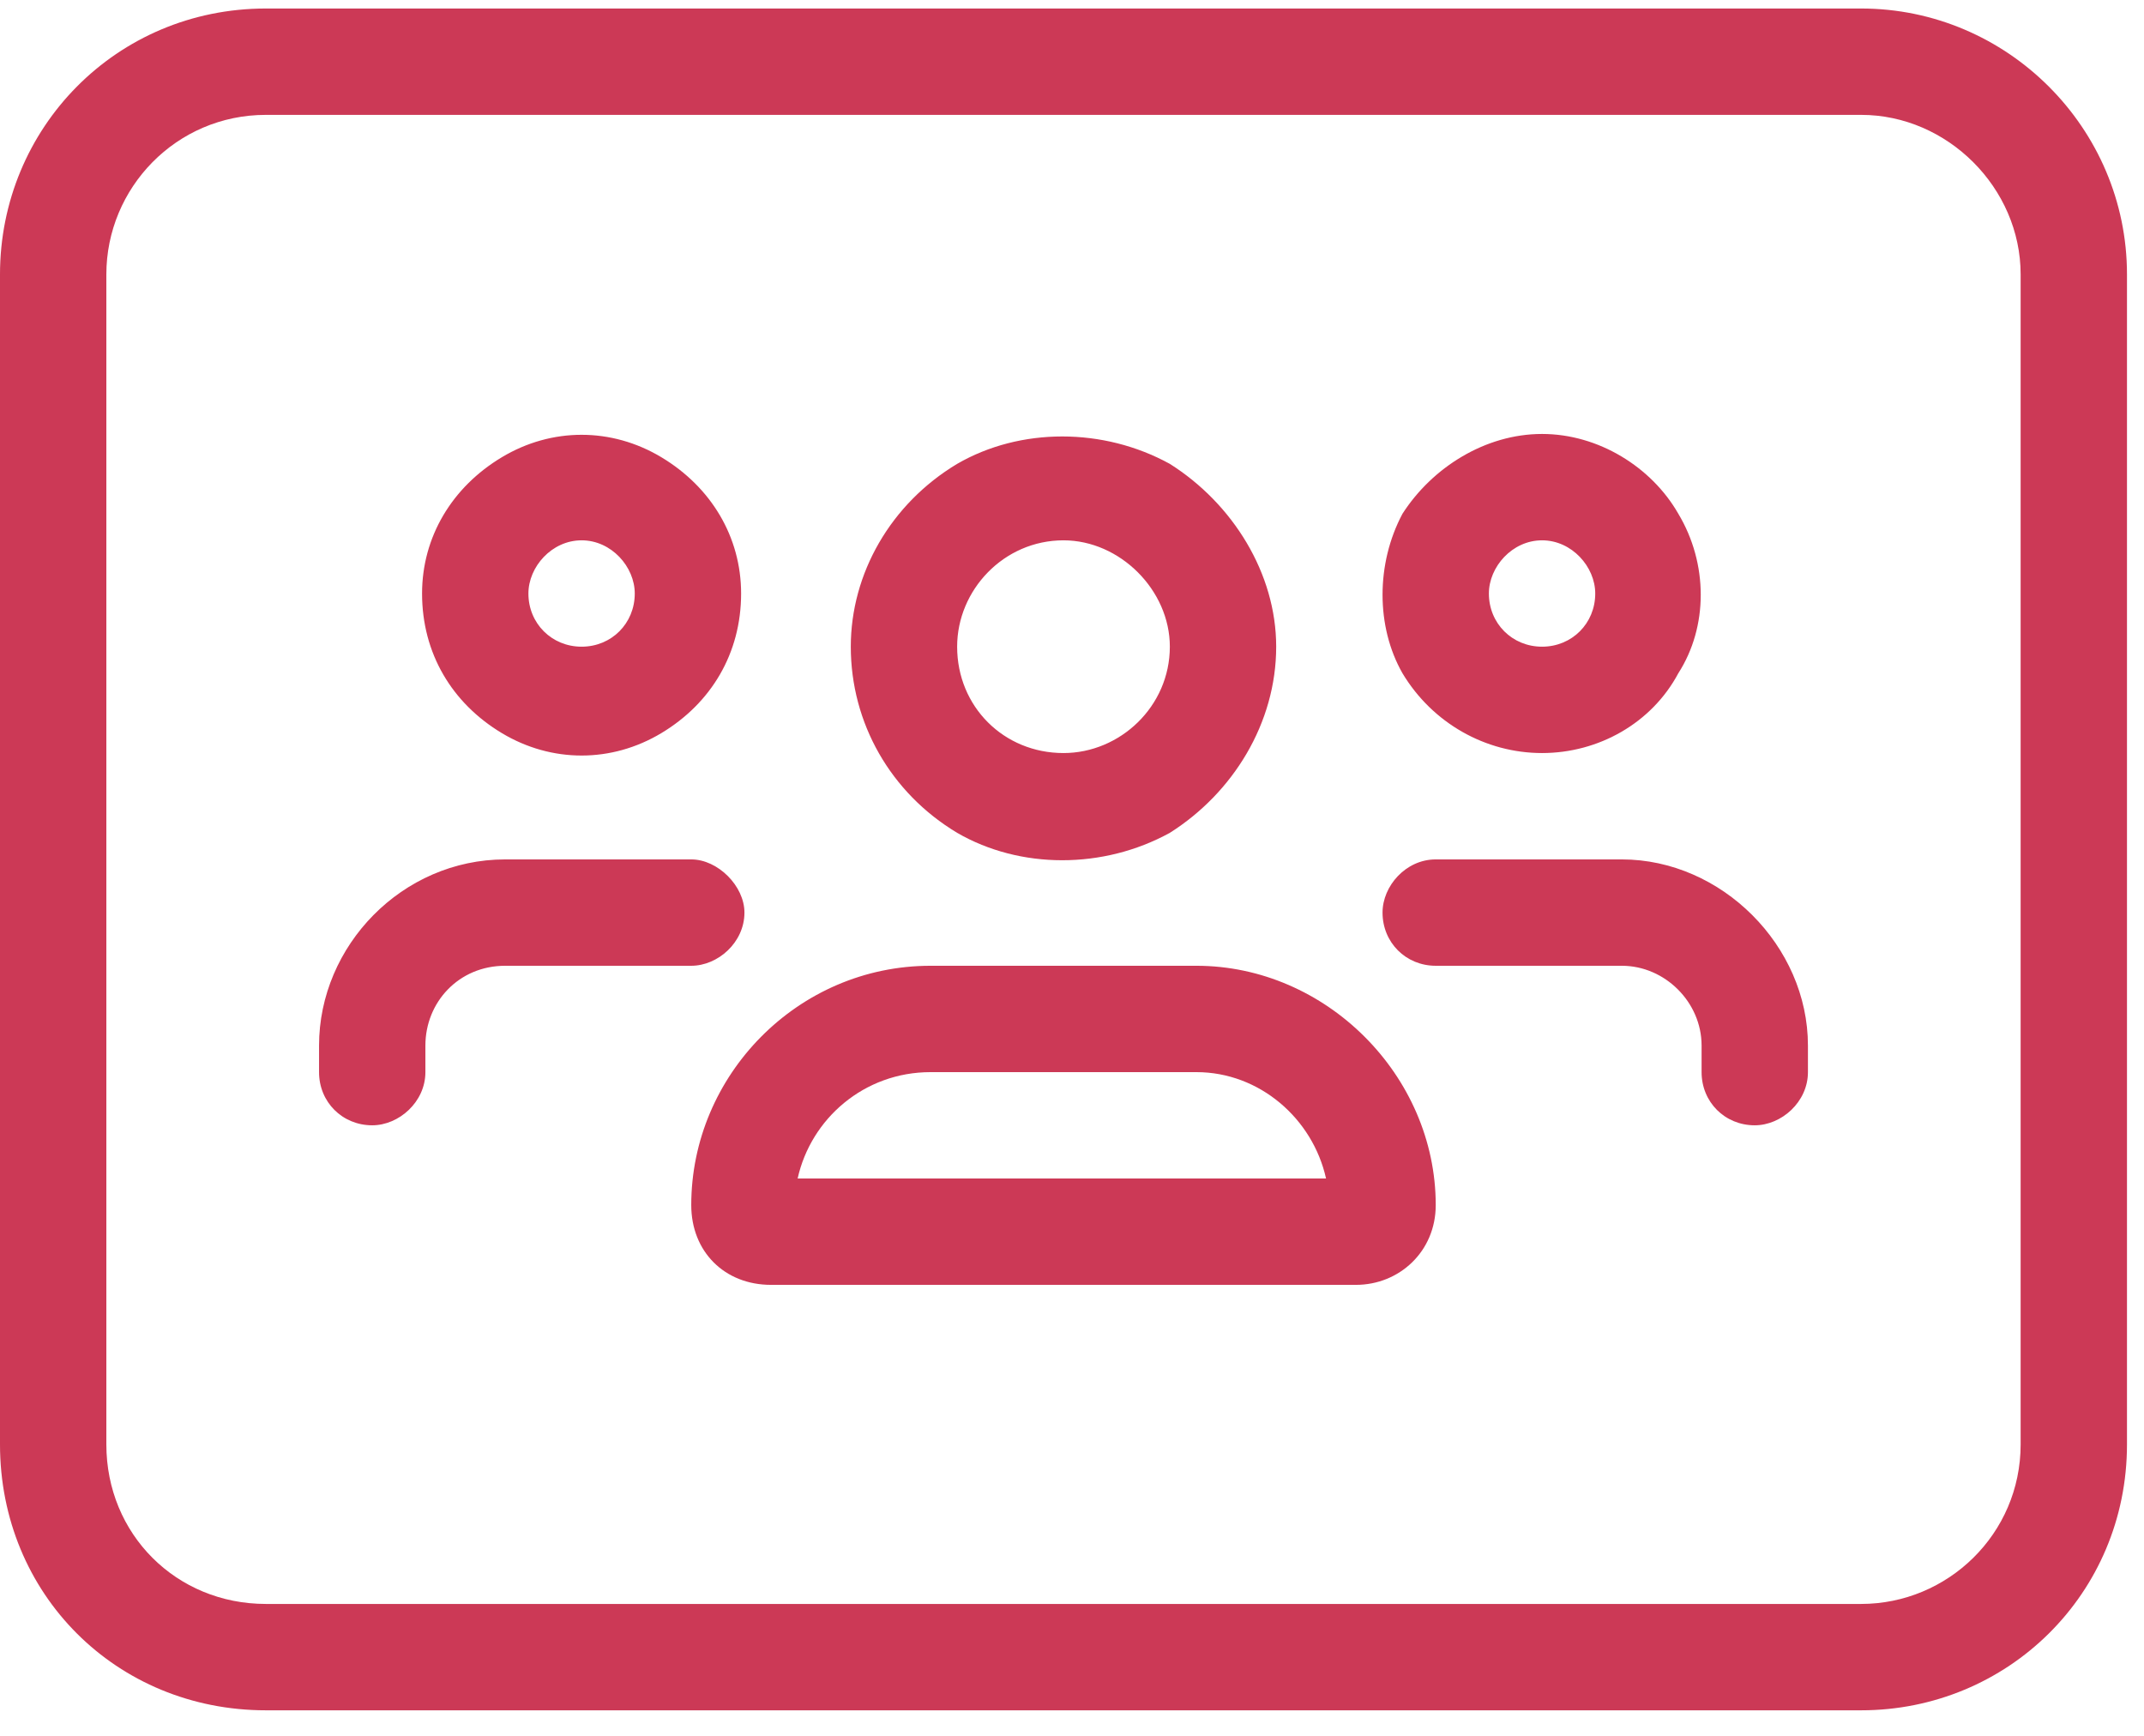 <svg width="63" height="51" viewBox="0 0 63 51" fill="#CC3956" xmlns="http://www.w3.org/2000/svg">
<path  d="M7.812 0.25H54.688C58.984 0.25 62.5 3.766 62.5 8.062V42.438C62.5 46.832 58.984 50.25 54.688 50.25H7.812C3.418 50.25 0 46.832 0 42.438V8.062C0 3.766 3.418 0.25 7.812 0.25ZM3.125 8.062V42.438C3.125 45.074 5.176 47.125 7.812 47.125H54.688C57.227 47.125 59.375 45.074 59.375 42.438V8.062C59.375 5.523 57.227 3.375 54.688 3.375H7.812C5.176 3.375 3.125 5.523 3.125 8.062ZM28.125 19C28.125 20.758 29.492 22.125 31.25 22.125C32.91 22.125 34.375 20.758 34.375 19C34.375 17.34 32.91 15.875 31.25 15.875C29.492 15.875 28.125 17.34 28.125 19ZM37.5 19C37.5 21.246 36.23 23.297 34.375 24.469C32.422 25.543 29.98 25.543 28.125 24.469C26.172 23.297 25 21.246 25 19C25 16.852 26.172 14.801 28.125 13.629C29.98 12.555 32.422 12.555 34.375 13.629C36.23 14.801 37.5 16.852 37.5 19ZM35.156 31.5H27.344C25.391 31.5 23.828 32.867 23.438 34.625H38.965C38.574 32.867 37.012 31.5 35.156 31.5ZM27.344 28.375H31.25H35.156C38.965 28.375 42.188 31.598 42.188 35.406C42.188 36.773 41.113 37.75 39.844 37.75H22.656C21.289 37.75 20.312 36.773 20.312 35.406C20.312 31.598 23.438 28.375 27.344 28.375ZM15.527 17.438C15.527 18.316 16.211 19 17.09 19C17.969 19 18.652 18.316 18.652 17.438C18.652 16.656 17.969 15.875 17.09 15.875C16.211 15.875 15.527 16.656 15.527 17.438ZM21.777 17.438C21.777 19.195 20.898 20.66 19.434 21.539C17.969 22.418 16.211 22.418 14.746 21.539C13.281 20.66 12.402 19.195 12.402 17.438C12.402 15.777 13.281 14.312 14.746 13.434C16.211 12.555 17.969 12.555 19.434 13.434C20.898 14.312 21.777 15.777 21.777 17.438ZM12.5 30.719V31.5C12.5 32.379 11.719 33.062 10.938 33.062C10.059 33.062 9.375 32.379 9.375 31.5V30.719C9.375 27.789 11.816 25.25 14.844 25.25H20.312C21.094 25.25 21.875 26.031 21.875 26.812C21.875 27.691 21.094 28.375 20.312 28.375H14.844C13.477 28.375 12.5 29.449 12.5 30.719ZM45.312 15.875C44.434 15.875 43.75 16.656 43.75 17.438C43.75 18.316 44.434 19 45.312 19C46.191 19 46.875 18.316 46.875 17.438C46.875 16.656 46.191 15.875 45.312 15.875ZM45.312 22.125C43.652 22.125 42.09 21.246 41.211 19.781C40.43 18.414 40.43 16.559 41.211 15.094C42.09 13.727 43.652 12.75 45.312 12.75C46.973 12.75 48.535 13.727 49.316 15.094C50.195 16.559 50.195 18.414 49.316 19.781C48.535 21.246 46.973 22.125 45.312 22.125ZM47.656 28.375H42.188C41.309 28.375 40.625 27.691 40.625 26.812C40.625 26.031 41.309 25.25 42.188 25.25H47.656C50.586 25.25 53.125 27.789 53.125 30.719V31.5C53.125 32.379 52.344 33.062 51.562 33.062C50.684 33.062 50 32.379 50 31.5V30.719C50 29.449 48.926 28.375 47.656 28.375Z" fill="#CC3956"/>
</svg>
